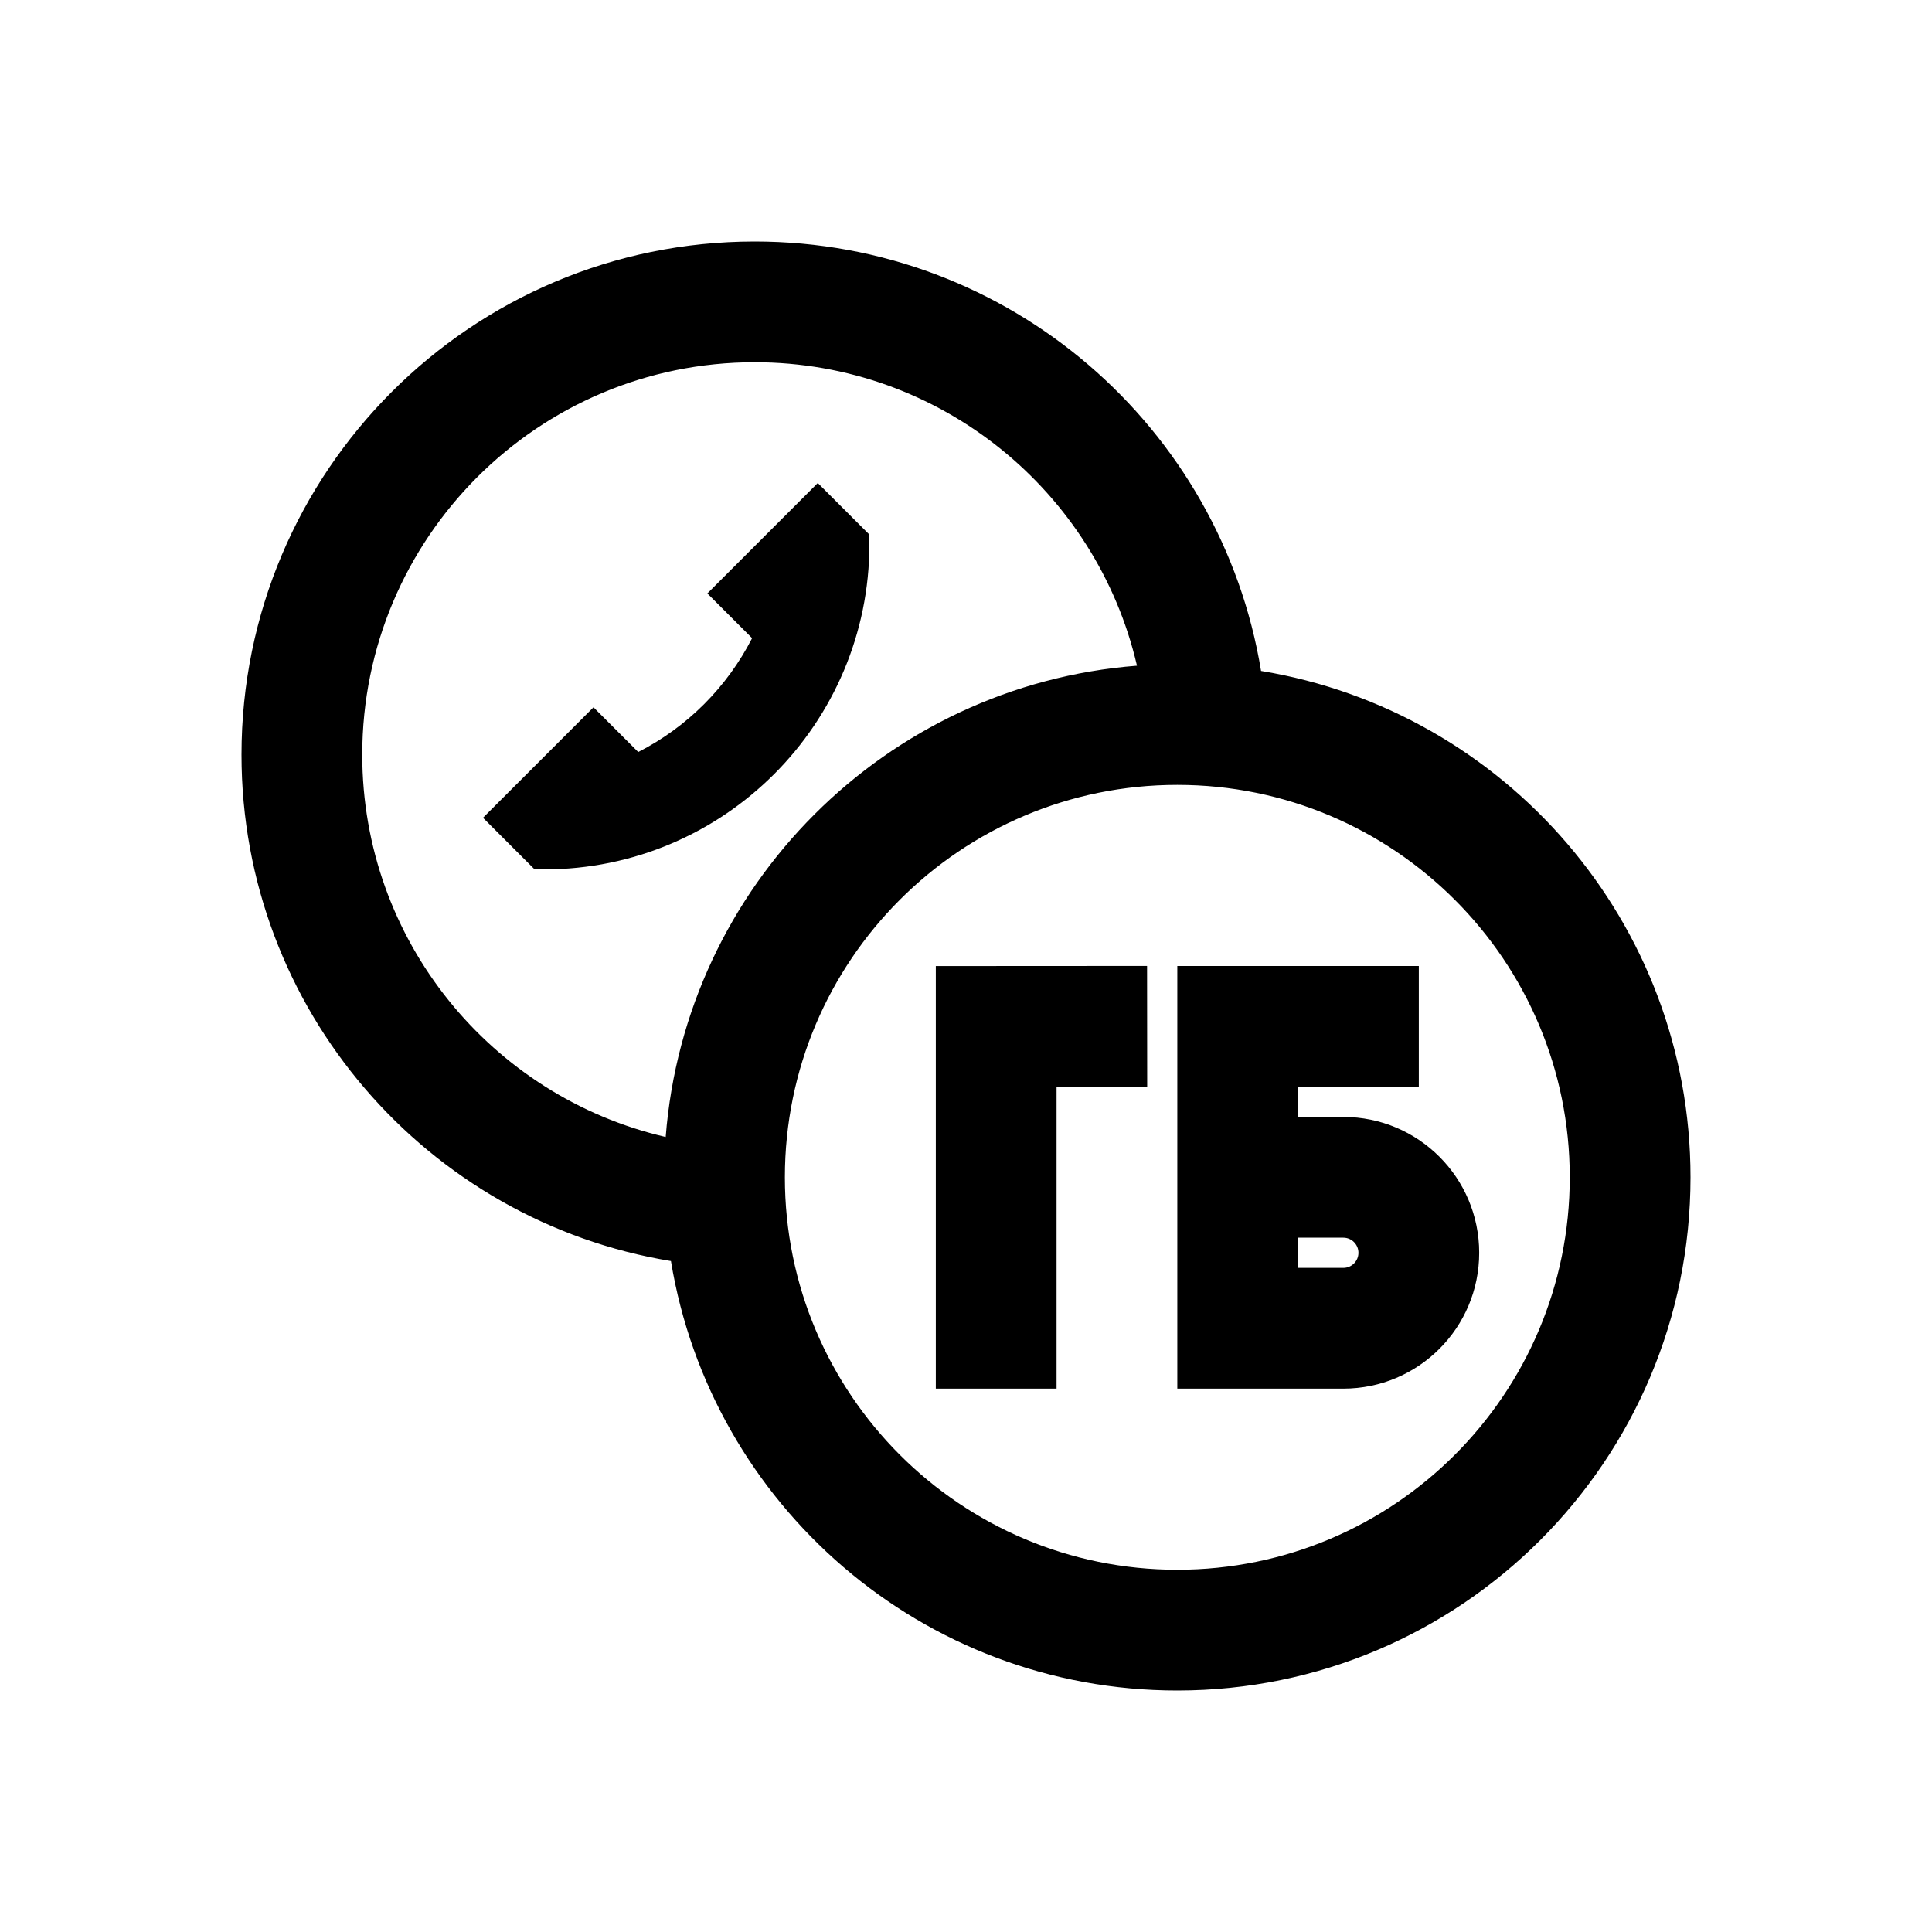 <?xml version="1.0" encoding="utf-8"?>
<svg version="1.1" id="Слой_1" xmlns="http://www.w3.org/2000/svg" xmlns:xlink="http://www.w3.org/1999/xlink" x="0px" y="0px"
	 viewBox="0 0 32 32" style="enable-background:new 0 0 32 32;" xml:space="preserve">
<path id="Shape" d="M18.832,11.026C18.164,8.146,15.583,6,12.5,6C8.91,6,6,8.91,6,12.5
	c0,3.083,2.146,5.664,5.026,6.332C11.349,14.67,14.67,11.349,18.832,11.026L18.832,11.026z
	 M11.113,20.887C7.078,20.225,4,16.722,4,12.5C4,7.806,7.806,4,12.5,4c4.222,0,7.725,3.078,8.387,7.113
	C24.922,11.775,28,15.278,28,19.5c0,4.694-3.806,8.5-8.5,8.5C15.278,28,11.775,24.922,11.113,20.887
	L11.113,20.887z M19.5,26c3.59,0,6.5-2.91,6.5-6.5S23.09,13,19.5,13S13,15.91,13,19.5S15.91,26,19.5,26z
	 M10.571,12.456c0.811-0.413,1.472-1.075,1.886-1.886l-0.741-0.741L13.545,8L14.4,8.855v0.157
	C14.4,11.988,11.988,14.4,9.013,14.4H8.855L8,13.545l1.83-1.83L10.571,12.456z M19.001,17.998L17.5,17.999
	V23h-2v-6.999l3.499-0.002L19.001,17.998z M22.25,20.5H21.5V21h0.75c0.138,0,0.25-0.112,0.25-0.25
	S22.388,20.5,22.25,20.5z M21.5,18v0.5h0.75c1.243,0,2.25,1.007,2.25,2.25S23.493,23,22.25,23H19.5v-7h4v2H21.5z"/>
</svg>
